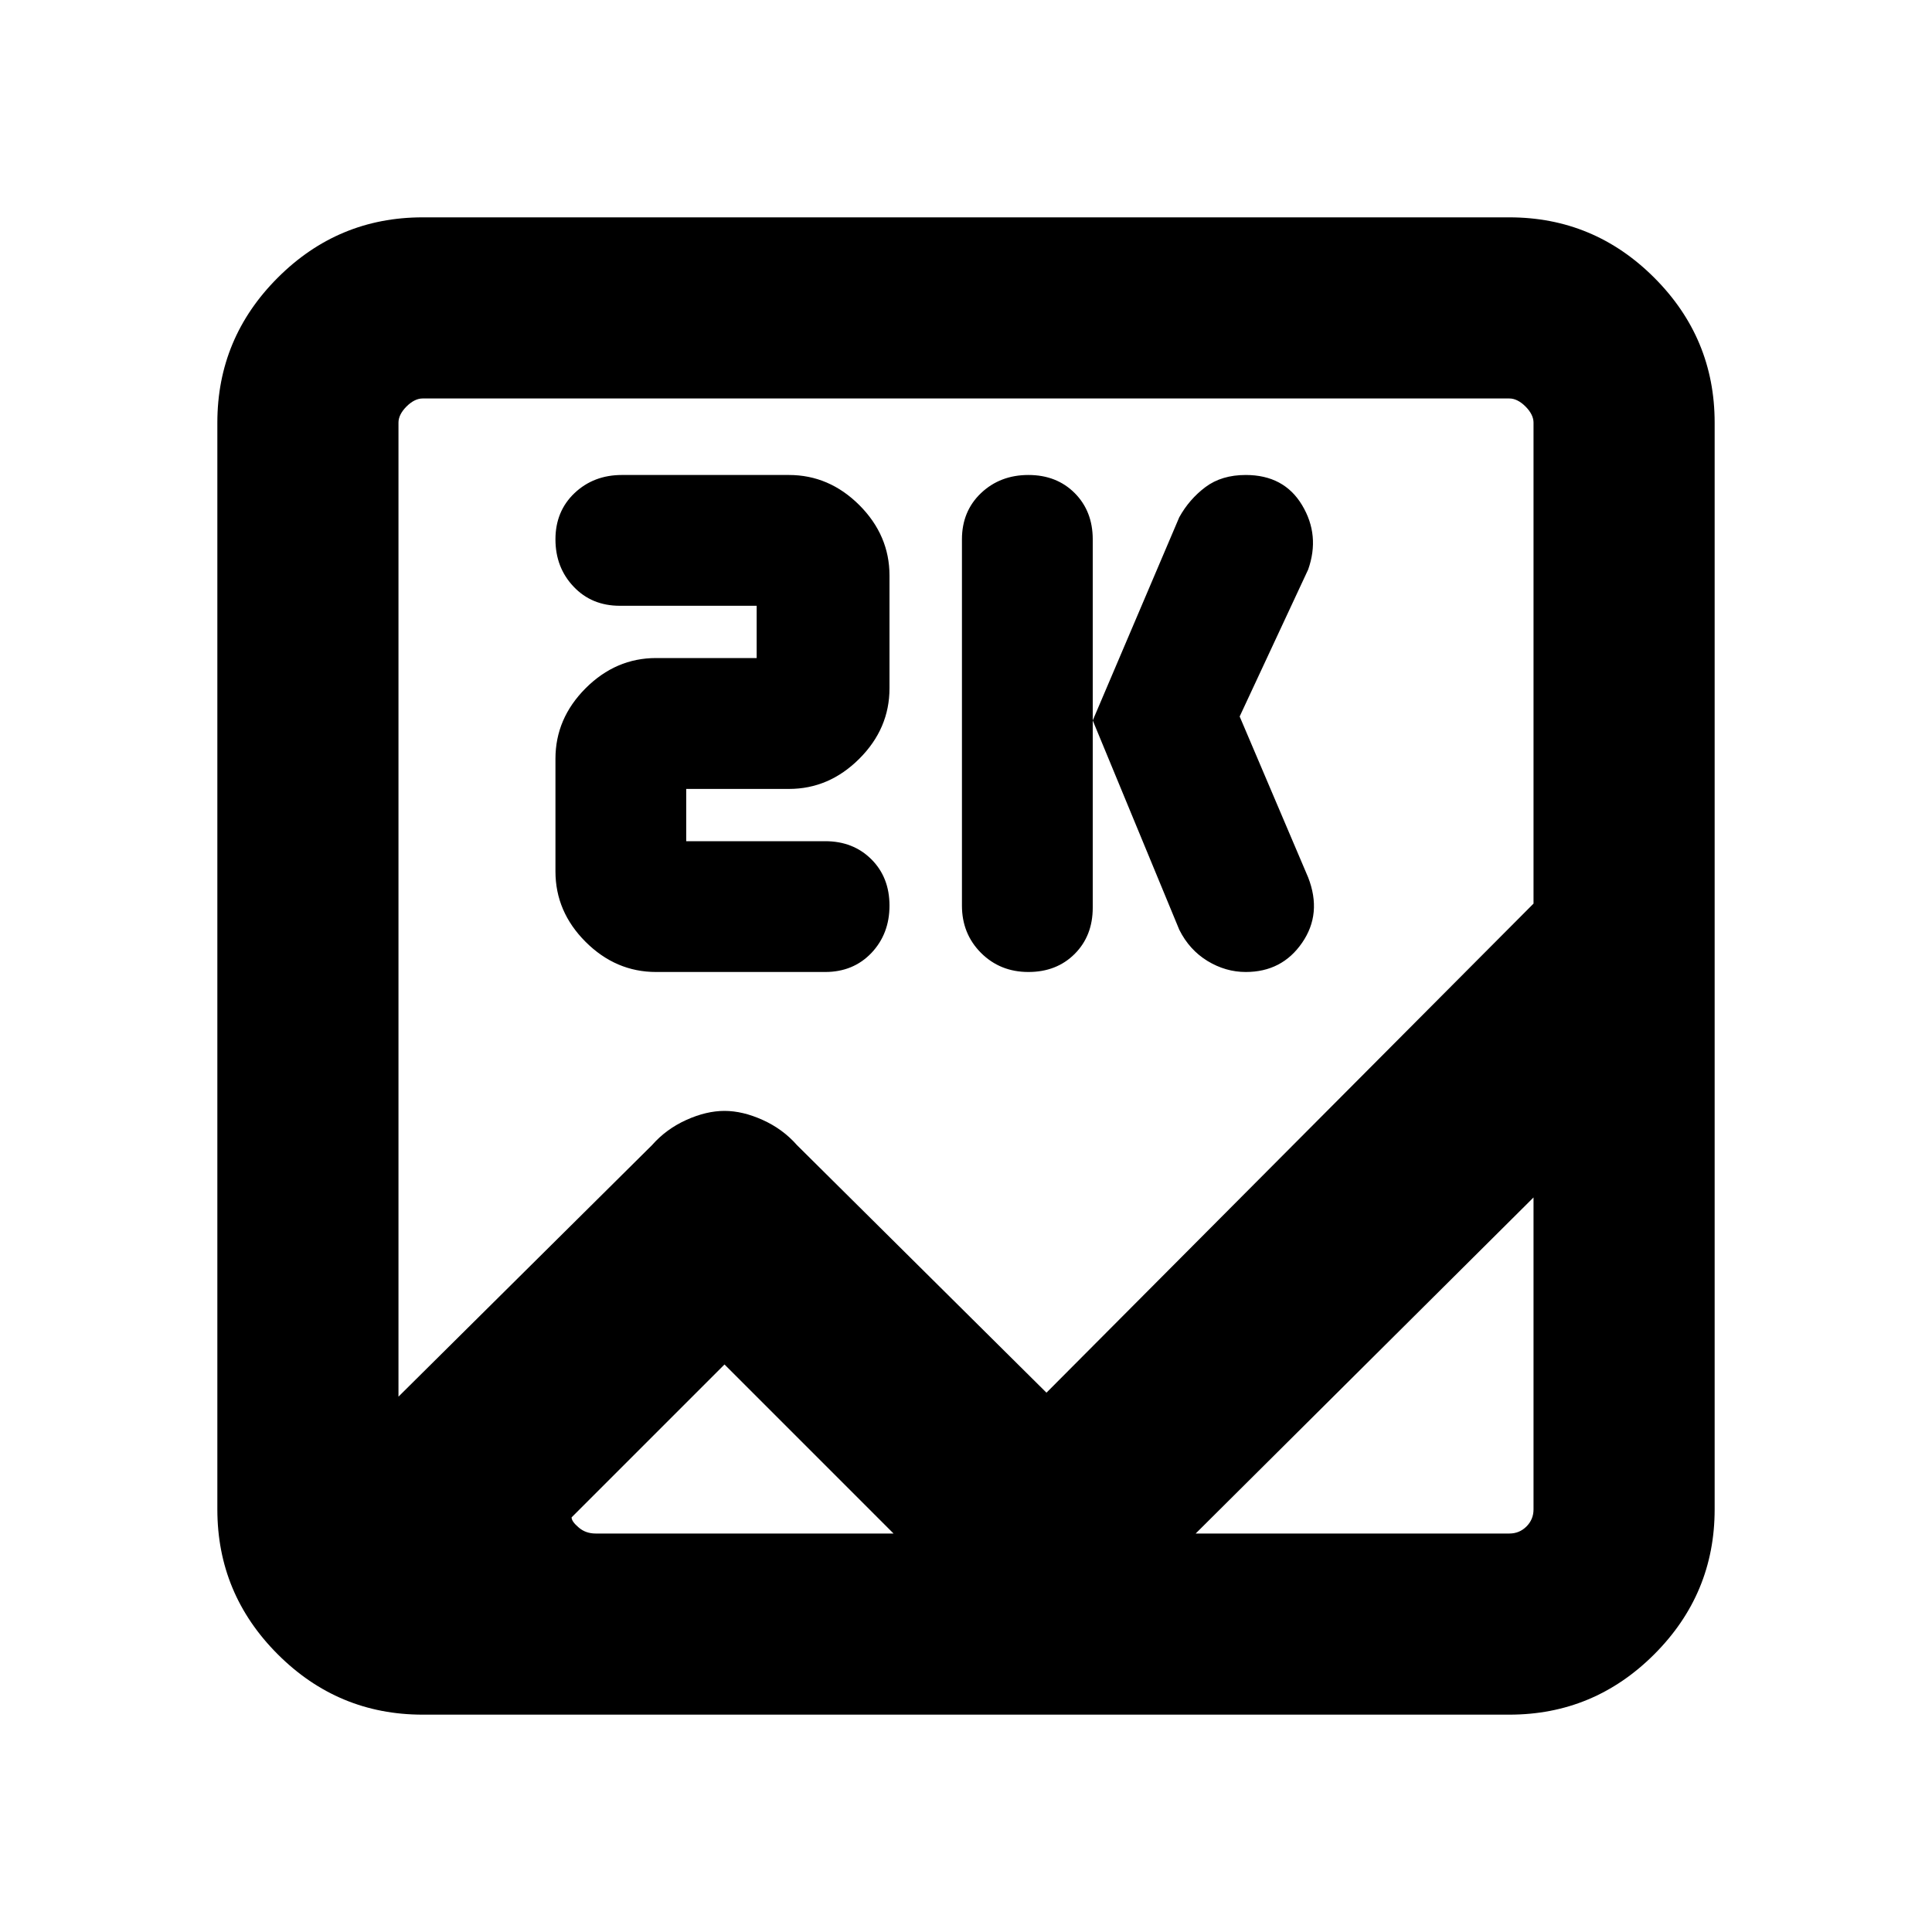 <svg xmlns="http://www.w3.org/2000/svg" height="20" width="20"><path d="M4.375 17.75q-.875 0-1.5-.625t-.625-1.5V4.375q0-.875.625-1.5t1.5-.625h11.25q.875 0 1.5.625t.625 1.5v11.25q0 .875-.625 1.5t-1.5.625Zm6.458-3.333 5.042-5.063V4.375q0-.083-.083-.167-.084-.083-.167-.083H4.375q-.083 0-.167.083-.083.084-.083.167v10.083l2.625-2.604q.146-.166.354-.26T7.5 11.5q.188 0 .396.094.208.094.354.26Zm-.187-4.355q-.292 0-.49-.197-.198-.198-.198-.49V5.583q0-.291.198-.479.198-.187.49-.187t.479.187q.187.188.187.479v3.813q0 .292-.187.479t-.479.187Zm2.25 0q-.208 0-.396-.114-.188-.115-.292-.323l-.896-2.167.896-2.104q.104-.187.271-.312.167-.125.417-.125.396 0 .583.312.188.313.063.667l-.709 1.521.709 1.666q.146.375-.063.677-.208.302-.583.302Zm-6.104 0q-.417 0-.73-.312-.312-.312-.312-.729V7.854q0-.416.312-.729.313-.313.73-.313h1.041v-.541H6.417q-.292 0-.479-.198-.188-.198-.188-.49 0-.291.198-.479.198-.187.49-.187h1.729q.416 0 .729.312.312.313.312.729v1.167q0 .417-.312.729-.313.313-.729.313H7.104v.541h1.438q.291 0 .479.188.187.187.187.479t-.187.49q-.188.197-.479.197Zm.708 4.063-1.583 1.583q0 .042.073.104.072.063.177.063h9.458q.104 0 .177-.073t.073-.177v-3.229l-3.979 3.958H11.5q-.146-.125-.323-.187-.177-.063-.365-.063-.187 0-.364.063-.177.062-.323.187h-.396Zm-3.375.771v1.031-.26 1.145-4.416.312-1.729.188-7.042 10.333-.312.75Z"/></svg>